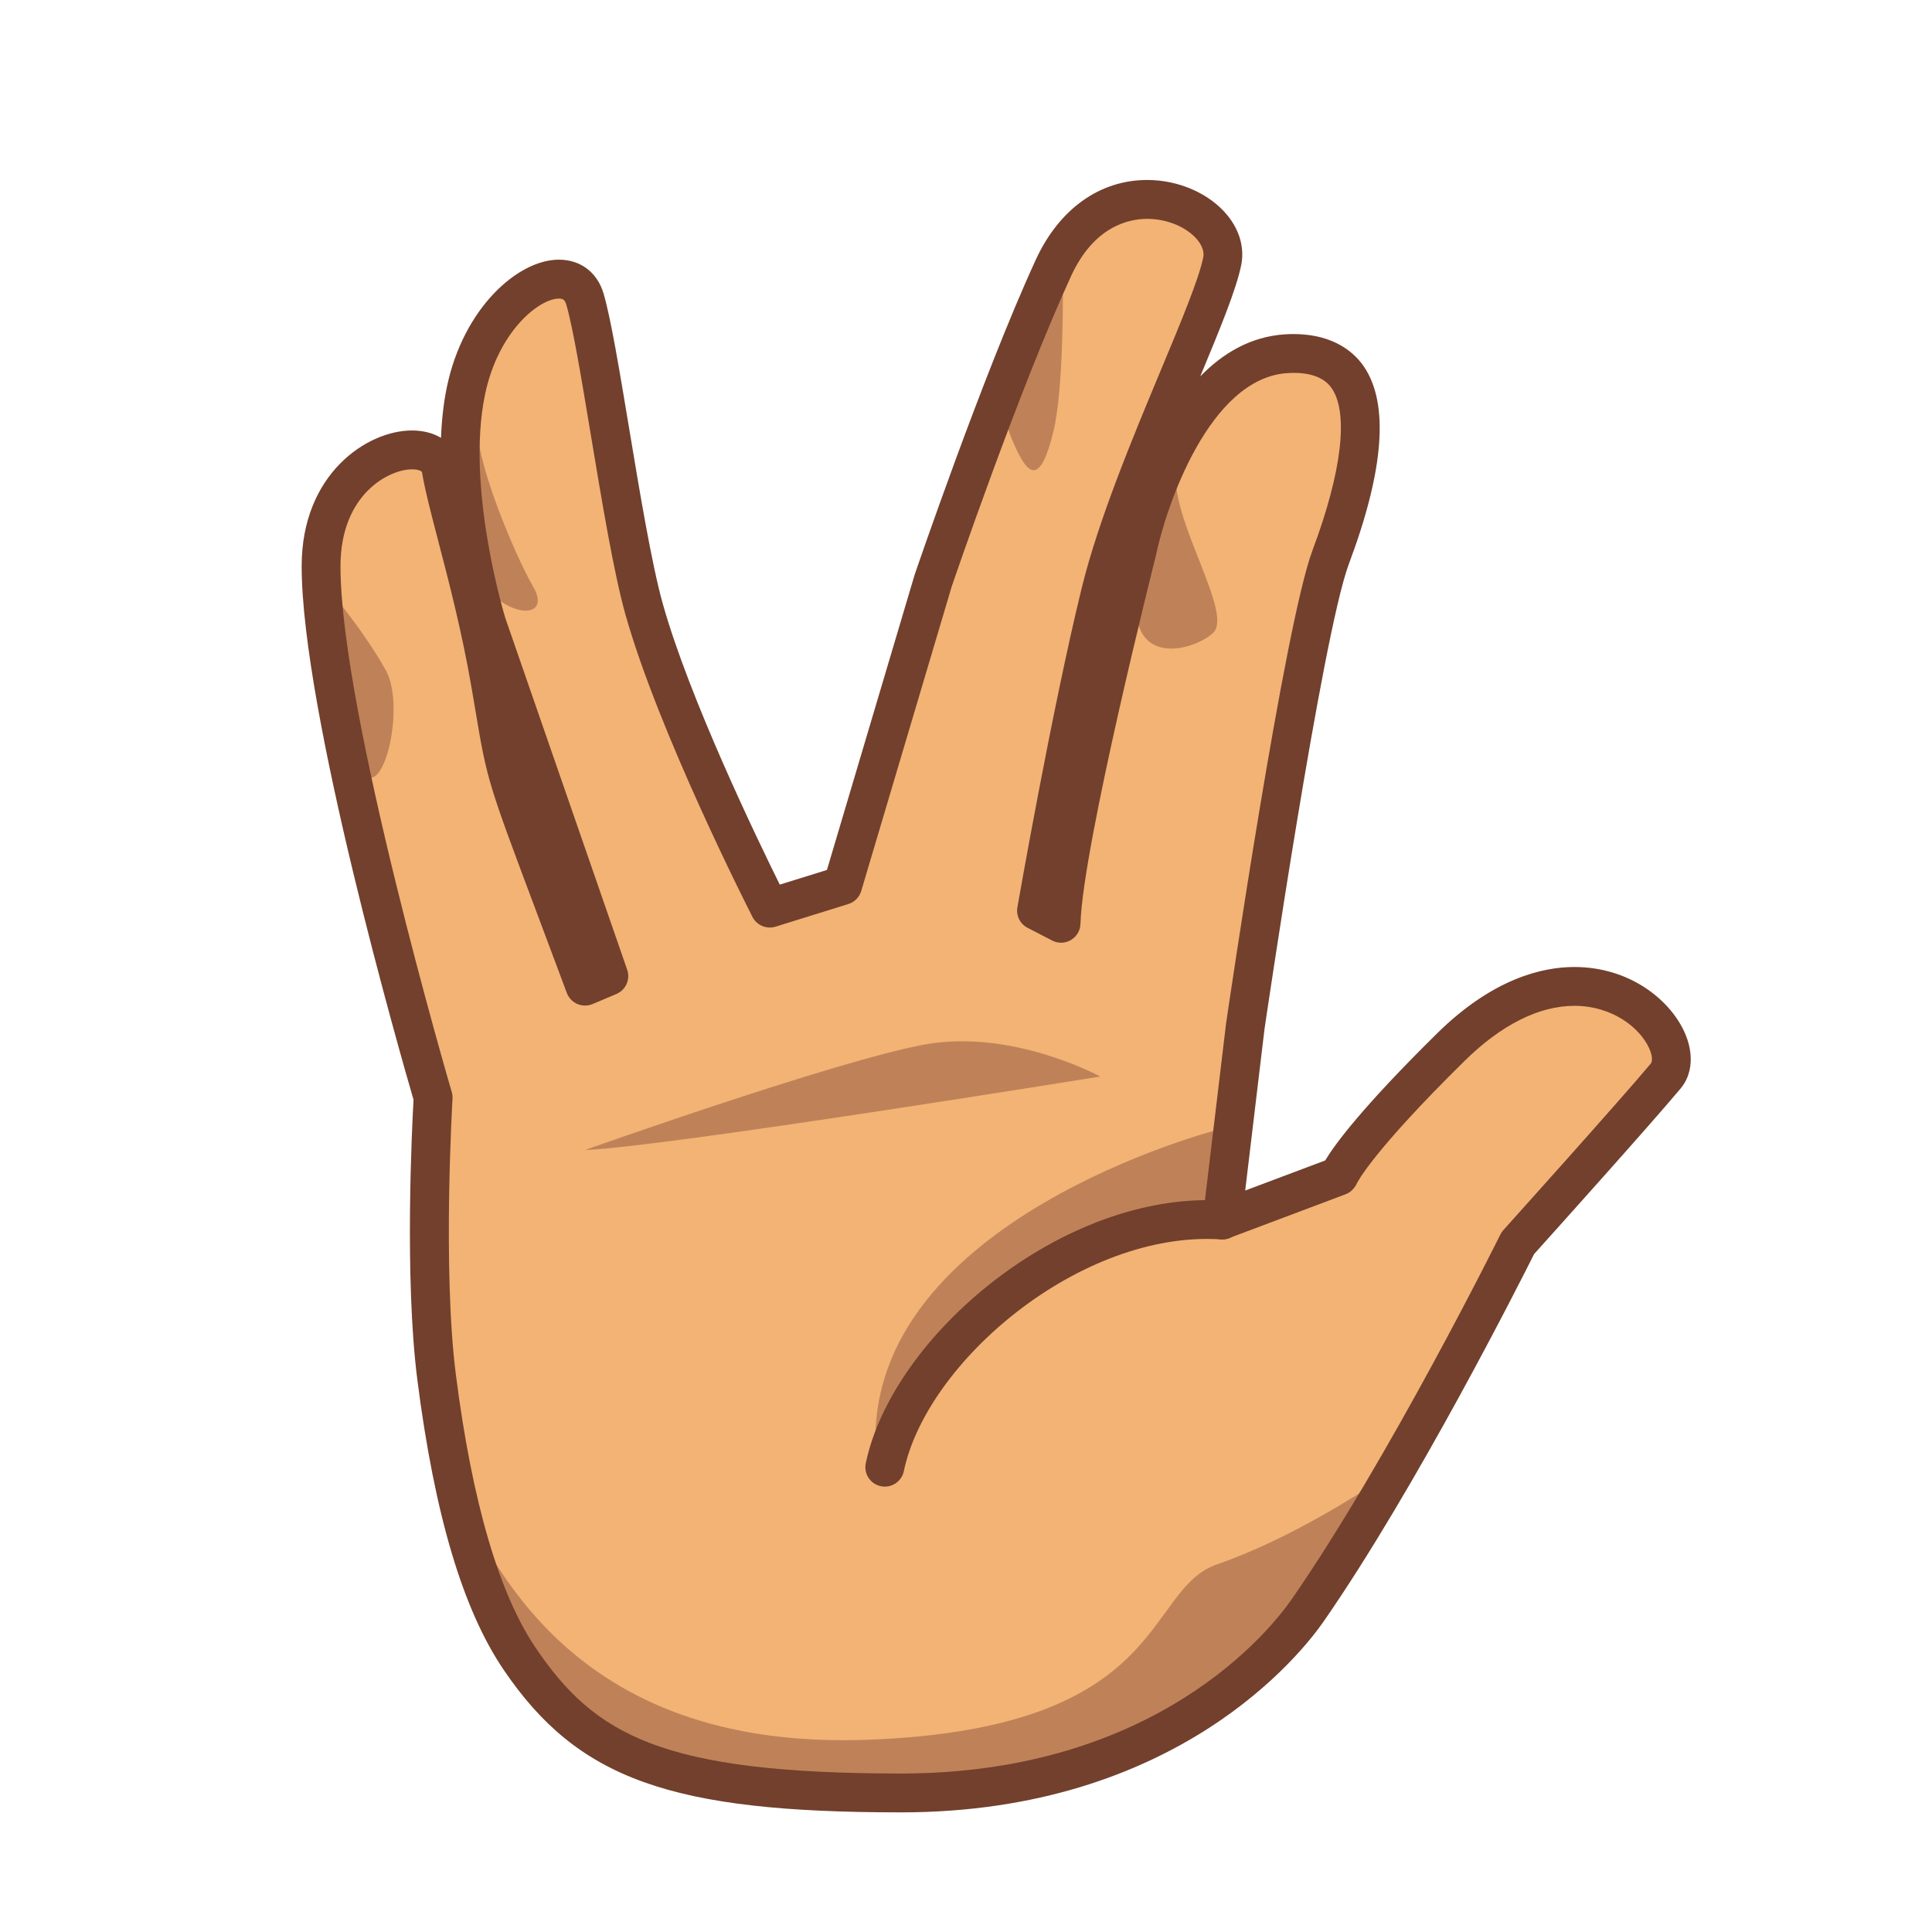 <?xml version="1.0" encoding="UTF-8"?>
<!-- Generated by phantom_svg. -->
<svg width="64px" height="64px" viewBox="0 0 64 64" preserveAspectRatio="none" xmlns="http://www.w3.org/2000/svg" xmlns:xlink="http://www.w3.org/1999/xlink" version="1.1">
  <g>
    <path style='fill:#F2B375;' d='M29.846,59.395c8.113,0,12.213-4.234,13.471-6.047
		C46.606,48.604,50.28,41.178,50.28,41.178s3.828-4.254,4.898-5.531
		C56.25,34.367,52.574,30.242,48.062,34.688c-3.316,3.266-3.711,4.271-3.711,4.271
		l-3.866,1.455l0.767-6.415c0,0,1.912-13.098,2.83-15.547
		c0.919-2.449,2.186-6.964-1.471-6.734c-3.656,0.229-4.958,6.582-4.958,6.582
		s-2.43,9.608-2.506,12.286l-0.812-0.42c0,0,1.786-6.294,2.112-10.5
		c0.327-4.206,3.656-9.163,4.038-11c0.382-1.837-3.827-3.619-5.587,0.208
		c-1.761,3.827-3.98,10.348-3.98,10.348l-3.004,10.11l-2.412,0.75
		c0,0-4.096-6.833-4.167-9.917c-0.071-3.083-1.802-8.489-1.955-10.25
		C19.227,8.155,16.125,9.646,15.436,12.936c-0.689,3.291,0.689,7.73,0.689,7.73
		l4.042,11.667l-0.788,0.333c-2.858-7.652-2.523-6.473-3.119-9.968
		c-0.536-3.138-1.415-5.78-1.645-7.158c-0.229-1.377-3.979-0.613-3.98,3.214
		c-0.001,4.975,3.711,17.603,3.711,17.603s-0.344,5.664,0.115,9.262
		c0.459,3.596,1.265,7.139,2.755,9.336C19.444,58.236,22.116,59.395,29.846,59.395z'/>
    <path style='fill:#BF8258;' d='M15.151,49.609c1.148,1.824,3.571,8.396,13.596,8.023
		c10.025-0.371,9.12-4.973,11.577-5.814c2.457-0.844,4.983-2.527,4.983-2.527
		s-2.757,10.027-17.183,10.104C15.534,59.547,15.151,49.609,15.151,49.609z'/>
    <path style='fill:#BF8258;' d='M19.379,38.096c0,0,8.343-2.965,11.25-3.494
		c2.908-0.531,5.816,1.059,5.816,1.059S22.058,37.99,19.379,38.096z'/>
    <path style='fill:#BF8258;' d='M40.323,37.43c0,0-11.577,2.969-11.319,10.484
		c0,0,5.129-7.271,11.481-7.883L40.323,37.43z'/>
    <path style='fill:#BF8258;' d='M38.954,15.769c-0.076,1.608,1.913,4.592,1.224,5.204
		c-0.688,0.613-2.754,1.115-2.525-1.224
		C37.881,17.41,38.954,15.769,38.954,15.769z'/>
    <path style='fill:#BF8258;' d='M35.207,9.29c0,0,0.052,3.508-0.31,4.996
		c-0.478,1.965-0.908,1.395-1.397,0.213C32.597,12.317,35.207,9.29,35.207,9.29z'/>
    <path style='fill:#BF8258;' d='M15.819,14.091C15.742,15.239,17.044,18.371,17.664,19.438
		c0.765,1.315-1.566,1.057-2.28-1.265C14.671,15.851,15.819,14.091,15.819,14.091z'/>
    <path style='fill:#BF8258;' d='M10.646,19.222c0,0,1.368,1.599,2.133,2.977
		c0.765,1.378-0.334,5.314-1.066,2.678C10.98,22.242,10.646,19.222,10.646,19.222
		z'/>
    <path style='fill:#72402D;' d='M29.846,60.037c-7.631,0-10.706-1.102-13.161-4.721
		c-1.354-1.996-2.29-5.141-2.861-9.617c-0.431-3.377-0.173-8.428-0.125-9.268
		c-0.387-1.326-3.707-12.856-3.706-17.677C9.993,15.688,12.172,14.26,13.645,14.26
		c0.372,0,0.701,0.087,0.964,0.243c0.022-0.578,0.083-1.152,0.198-1.699
		C15.35,10.209,17.153,8.602,18.513,8.602c0.722,0,1.277,0.423,1.484,1.132
		c0.241,0.825,0.521,2.516,0.847,4.473c0.349,2.104,0.746,4.487,1.109,5.784
		c0.881,3.144,3.134,7.811,3.878,9.313l1.562-0.485l2.906-9.781
		C30.33,18.949,32.558,12.417,34.312,8.604c0.772-1.679,2.117-2.642,3.69-2.642
		c1.052,0,2.071,0.451,2.661,1.175C41.072,7.64,41.232,8.229,41.114,8.796
		c-0.165,0.795-0.685,2.066-1.354,3.672c0.748-0.768,1.675-1.321,2.81-1.393
		c1.468-0.09,2.238,0.53,2.599,1.05c0.85,1.227,0.687,3.432-0.485,6.553
		c-0.883,2.357-2.776,15.284-2.796,15.413L41.249,39.438l2.649-0.996
		c0.308-0.514,1.197-1.736,3.711-4.213c1.843-1.815,3.486-2.196,4.541-2.196
		c1.826,0,3.143,1.07,3.638,2.13c0.33,0.707,0.287,1.416-0.116,1.896
		c-1.005,1.201-4.351,4.926-4.854,5.484C50.408,42.363,46.941,49.25,43.846,53.715
		C43.112,54.77,38.993,60.037,29.846,60.037z M13.645,15.547
		c-0.741,0-2.365,0.808-2.366,3.207c-0.001,4.826,3.648,17.296,3.686,17.421
		c0.021,0.07,0.029,0.146,0.025,0.221c-0.003,0.055-0.335,5.646,0.111,9.141
		c0.538,4.211,1.429,7.258,2.649,9.057C19.7,57.469,21.909,58.75,29.846,58.75
		c8.507,0,12.273-4.807,12.941-5.77c3.225-4.65,6.88-12.014,6.916-12.088
		c0.026-0.053,0.06-0.102,0.099-0.145c0.038-0.043,3.833-4.26,4.884-5.516
		c0.056-0.066,0.06-0.26-0.064-0.525c-0.312-0.668-1.218-1.387-2.471-1.387
		c-1.167,0-2.425,0.631-3.637,1.827c-3.071,3.025-3.553,4.025-3.571,4.066
		c-0.071,0.152-0.207,0.289-0.365,0.348l-3.866,1.455
		c-0.209,0.078-0.447,0.043-0.624-0.096c-0.177-0.139-0.268-0.359-0.242-0.582
		l0.767-6.415c0.081-0.555,1.936-13.211,2.867-15.697
		c0.972-2.589,1.201-4.545,0.632-5.368c-0.094-0.135-0.421-0.565-1.46-0.498
		c-2.596,0.163-4.033,4.436-4.367,6.068c-0.031,0.124-2.42,9.598-2.493,12.175
		c-0.006,0.222-0.126,0.424-0.316,0.537c-0.19,0.113-0.426,0.119-0.623,0.017
		l-0.812-0.42c-0.25-0.129-0.387-0.405-0.338-0.682
		c0.011-0.064,1.128-6.47,2.122-10.542c0.553-2.27,1.694-5.007,2.611-7.206
		c0.682-1.633,1.27-3.043,1.422-3.772c0.048-0.232-0.077-0.446-0.189-0.585
		C39.319,7.525,38.666,7.25,38.003,7.25c-0.616,0-1.764,0.246-2.521,1.893
		c-1.727,3.753-3.934,10.222-3.956,10.287l-2.997,10.086
		c-0.061,0.206-0.221,0.367-0.426,0.431l-2.412,0.75
		c-0.299,0.092-0.622-0.044-0.764-0.322c-0.127-0.249-3.121-6.139-4.213-10.035
		c-0.382-1.364-0.767-3.681-1.14-5.921c-0.305-1.837-0.593-3.571-0.813-4.322
		c-0.051-0.175-0.121-0.206-0.248-0.206c-0.639,0-2.004,1.062-2.446,3.178
		c-0.647,3.091,0.66,7.364,0.673,7.407l4.036,11.647
		c0.111,0.32-0.045,0.671-0.357,0.804l-0.788,0.333
		c-0.161,0.068-0.344,0.066-0.505-0.001c-0.161-0.07-0.287-0.202-0.349-0.366
		l-0.965-2.577c-1.642-4.373-1.674-4.456-2.058-6.751L15.625,22.806
		c-0.314-1.842-0.751-3.518-1.102-4.864c-0.249-0.956-0.446-1.711-0.543-2.296
		C13.973,15.598,13.836,15.547,13.645,15.547z'/>
    <path style='fill:#72402D;' d='M29.31,49.246c-0.043,0-0.087-0.004-0.131-0.014
		c-0.348-0.072-0.572-0.412-0.499-0.76c0.871-4.201,6.524-9.027,11.846-8.701
		c0.355,0.021,0.624,0.328,0.602,0.684c-0.022,0.354-0.309,0.629-0.684,0.601
		c-4.646-0.301-9.75,4.047-10.503,7.678
		C29.877,49.037,29.609,49.246,29.31,49.246z'/>
  </g>
  <g>
  </g>
  <g>
  </g>
  <g>
  </g>
  <g>
  </g>
  <g>
  </g>
  <g>
  </g>
</svg>
